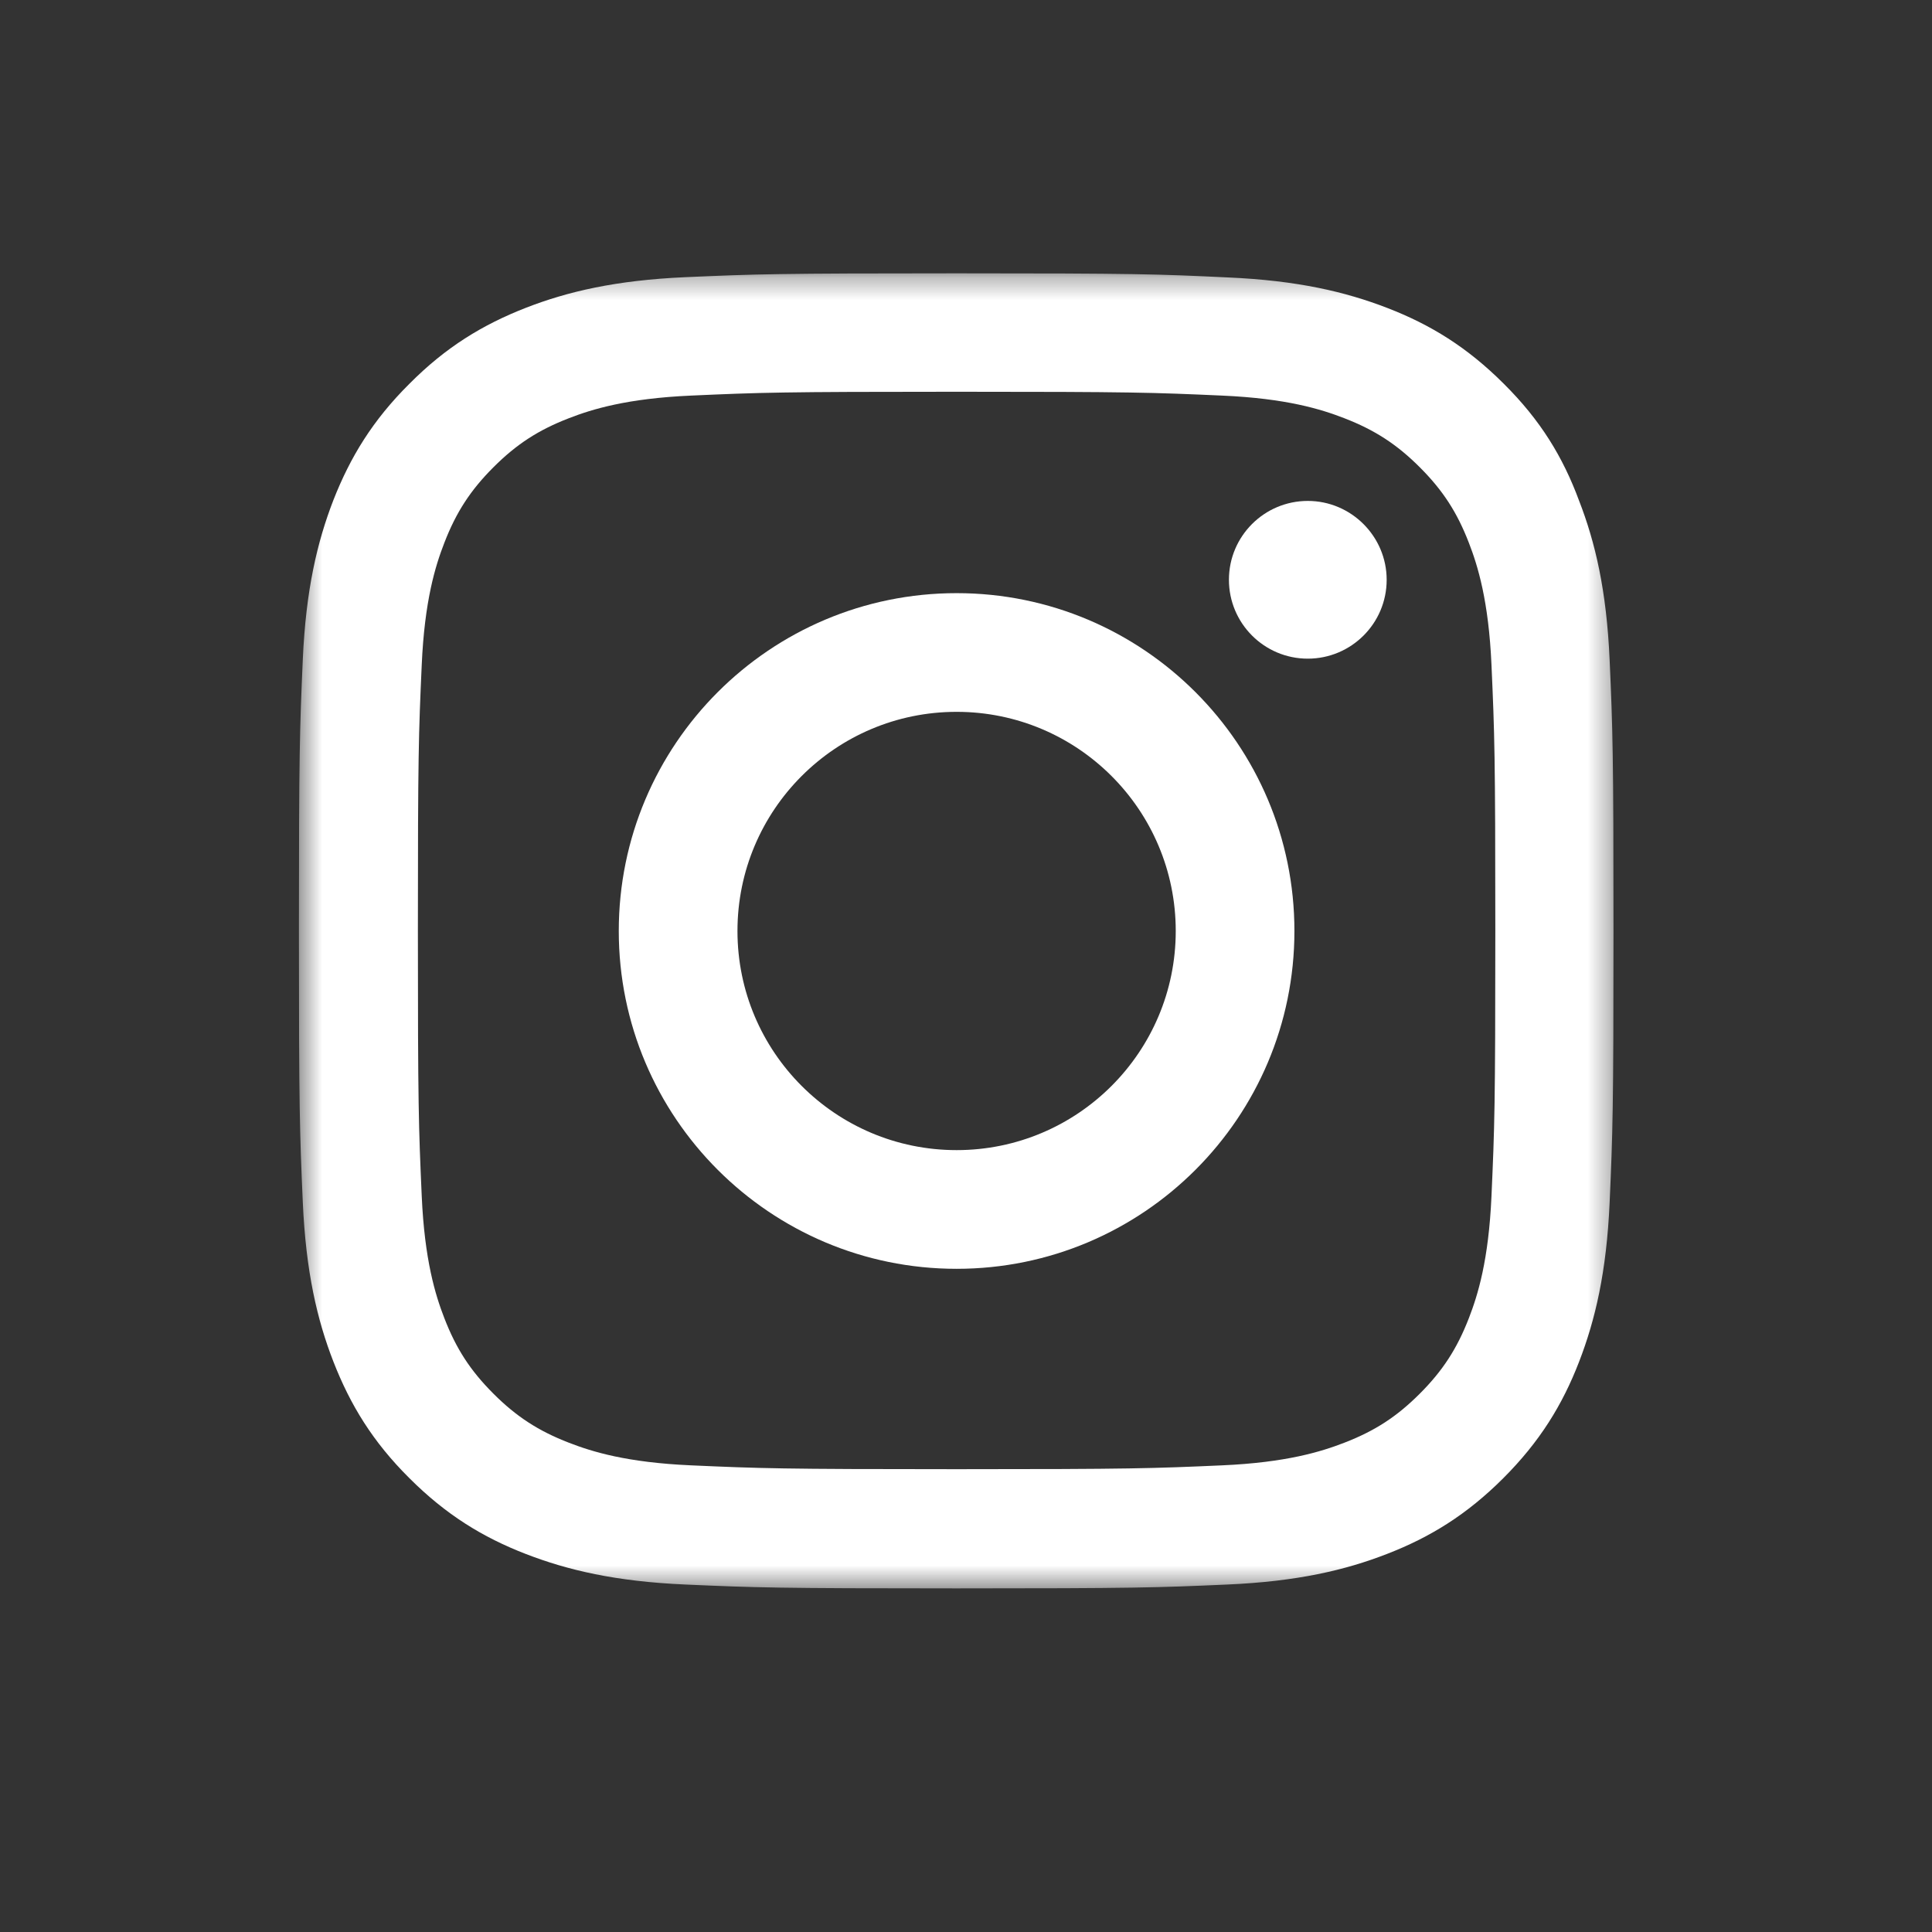 <svg width="87" height="87" viewBox="0 0 87 87" fill="none" xmlns="http://www.w3.org/2000/svg">
<rect x="0" y="0" width="87" height="87" fill="#333333" stroke="none"/>
<mask id="mask0_24_67" style="mask-type:luminance" maskUnits="userSpaceOnUse" x="13" y="12" width="60" height="60">
<path d="M72.692 12.308H13.461V71.538H72.692V12.308Z" fill="white"/>
</mask>
<g mask="url(#mask0_24_67)">
<path d="M43.077 17.641C50.99 17.641 51.927 17.675 55.039 17.814C57.931 17.942 59.493 18.427 60.534 18.832C61.91 19.364 62.905 20.012 63.935 21.042C64.976 22.083 65.612 23.066 66.145 24.443C66.549 25.484 67.035 27.058 67.163 29.938C67.302 33.062 67.336 33.999 67.336 41.9C67.336 49.813 67.302 50.75 67.163 53.862C67.035 56.754 66.549 58.316 66.145 59.357C65.612 60.733 64.965 61.728 63.935 62.758C62.894 63.799 61.91 64.436 60.534 64.968C59.493 65.372 57.919 65.858 55.039 65.986C51.915 66.124 50.978 66.159 43.077 66.159C35.164 66.159 34.227 66.124 31.115 65.986C28.223 65.858 26.661 65.372 25.62 64.968C24.243 64.436 23.248 63.788 22.219 62.758C21.178 61.717 20.541 60.733 20.009 59.357C19.604 58.316 19.119 56.742 18.991 53.862C18.852 50.738 18.818 49.801 18.818 41.9C18.818 33.987 18.852 33.05 18.991 29.938C19.119 27.046 19.604 25.484 20.009 24.443C20.541 23.066 21.189 22.072 22.219 21.042C23.26 20.001 24.243 19.364 25.62 18.832C26.661 18.427 28.235 17.942 31.115 17.814C34.227 17.675 35.164 17.641 43.077 17.641ZM43.077 12.308C35.037 12.308 34.03 12.342 30.872 12.481C27.726 12.62 25.562 13.129 23.688 13.858C21.733 14.621 20.079 15.628 18.436 17.282C16.782 18.925 15.775 20.579 15.012 22.523C14.283 24.408 13.774 26.56 13.635 29.707C13.496 32.877 13.461 33.883 13.461 41.923C13.461 49.963 13.496 50.97 13.635 54.128C13.774 57.275 14.283 59.438 15.012 61.312C15.775 63.267 16.782 64.921 18.436 66.564C20.079 68.207 21.733 69.225 23.677 69.977C25.562 70.706 27.714 71.215 30.861 71.353C34.019 71.492 35.025 71.527 43.065 71.527C51.105 71.527 52.112 71.492 55.27 71.353C58.417 71.215 60.58 70.706 62.454 69.977C64.398 69.225 66.052 68.207 67.695 66.564C69.338 64.921 70.356 63.267 71.107 61.324C71.836 59.438 72.345 57.286 72.484 54.139C72.623 50.981 72.658 49.975 72.658 41.935C72.658 33.895 72.623 32.888 72.484 29.73C72.345 26.583 71.836 24.42 71.107 22.546C70.379 20.579 69.372 18.925 67.718 17.282C66.075 15.639 64.421 14.621 62.477 13.87C60.592 13.141 58.44 12.632 55.293 12.493C52.124 12.342 51.117 12.308 43.077 12.308Z" fill="white"/>
<path d="M43.077 26.71C34.678 26.71 27.864 33.524 27.864 41.923C27.864 50.322 34.678 57.136 43.077 57.136C51.476 57.136 58.289 50.322 58.289 41.923C58.289 33.524 51.476 26.71 43.077 26.71ZM43.077 51.791C37.628 51.791 33.209 47.372 33.209 41.923C33.209 36.474 37.628 32.055 43.077 32.055C48.526 32.055 52.945 36.474 52.945 41.923C52.945 47.372 48.526 51.791 43.077 51.791Z" fill="white"/>
<path d="M62.443 26.109C62.443 28.076 60.846 29.66 58.891 29.66C56.925 29.66 55.34 28.064 55.34 26.109C55.34 24.142 56.936 22.557 58.891 22.557C60.846 22.557 62.443 24.154 62.443 26.109Z" fill="white"/>
</g>
</svg>
